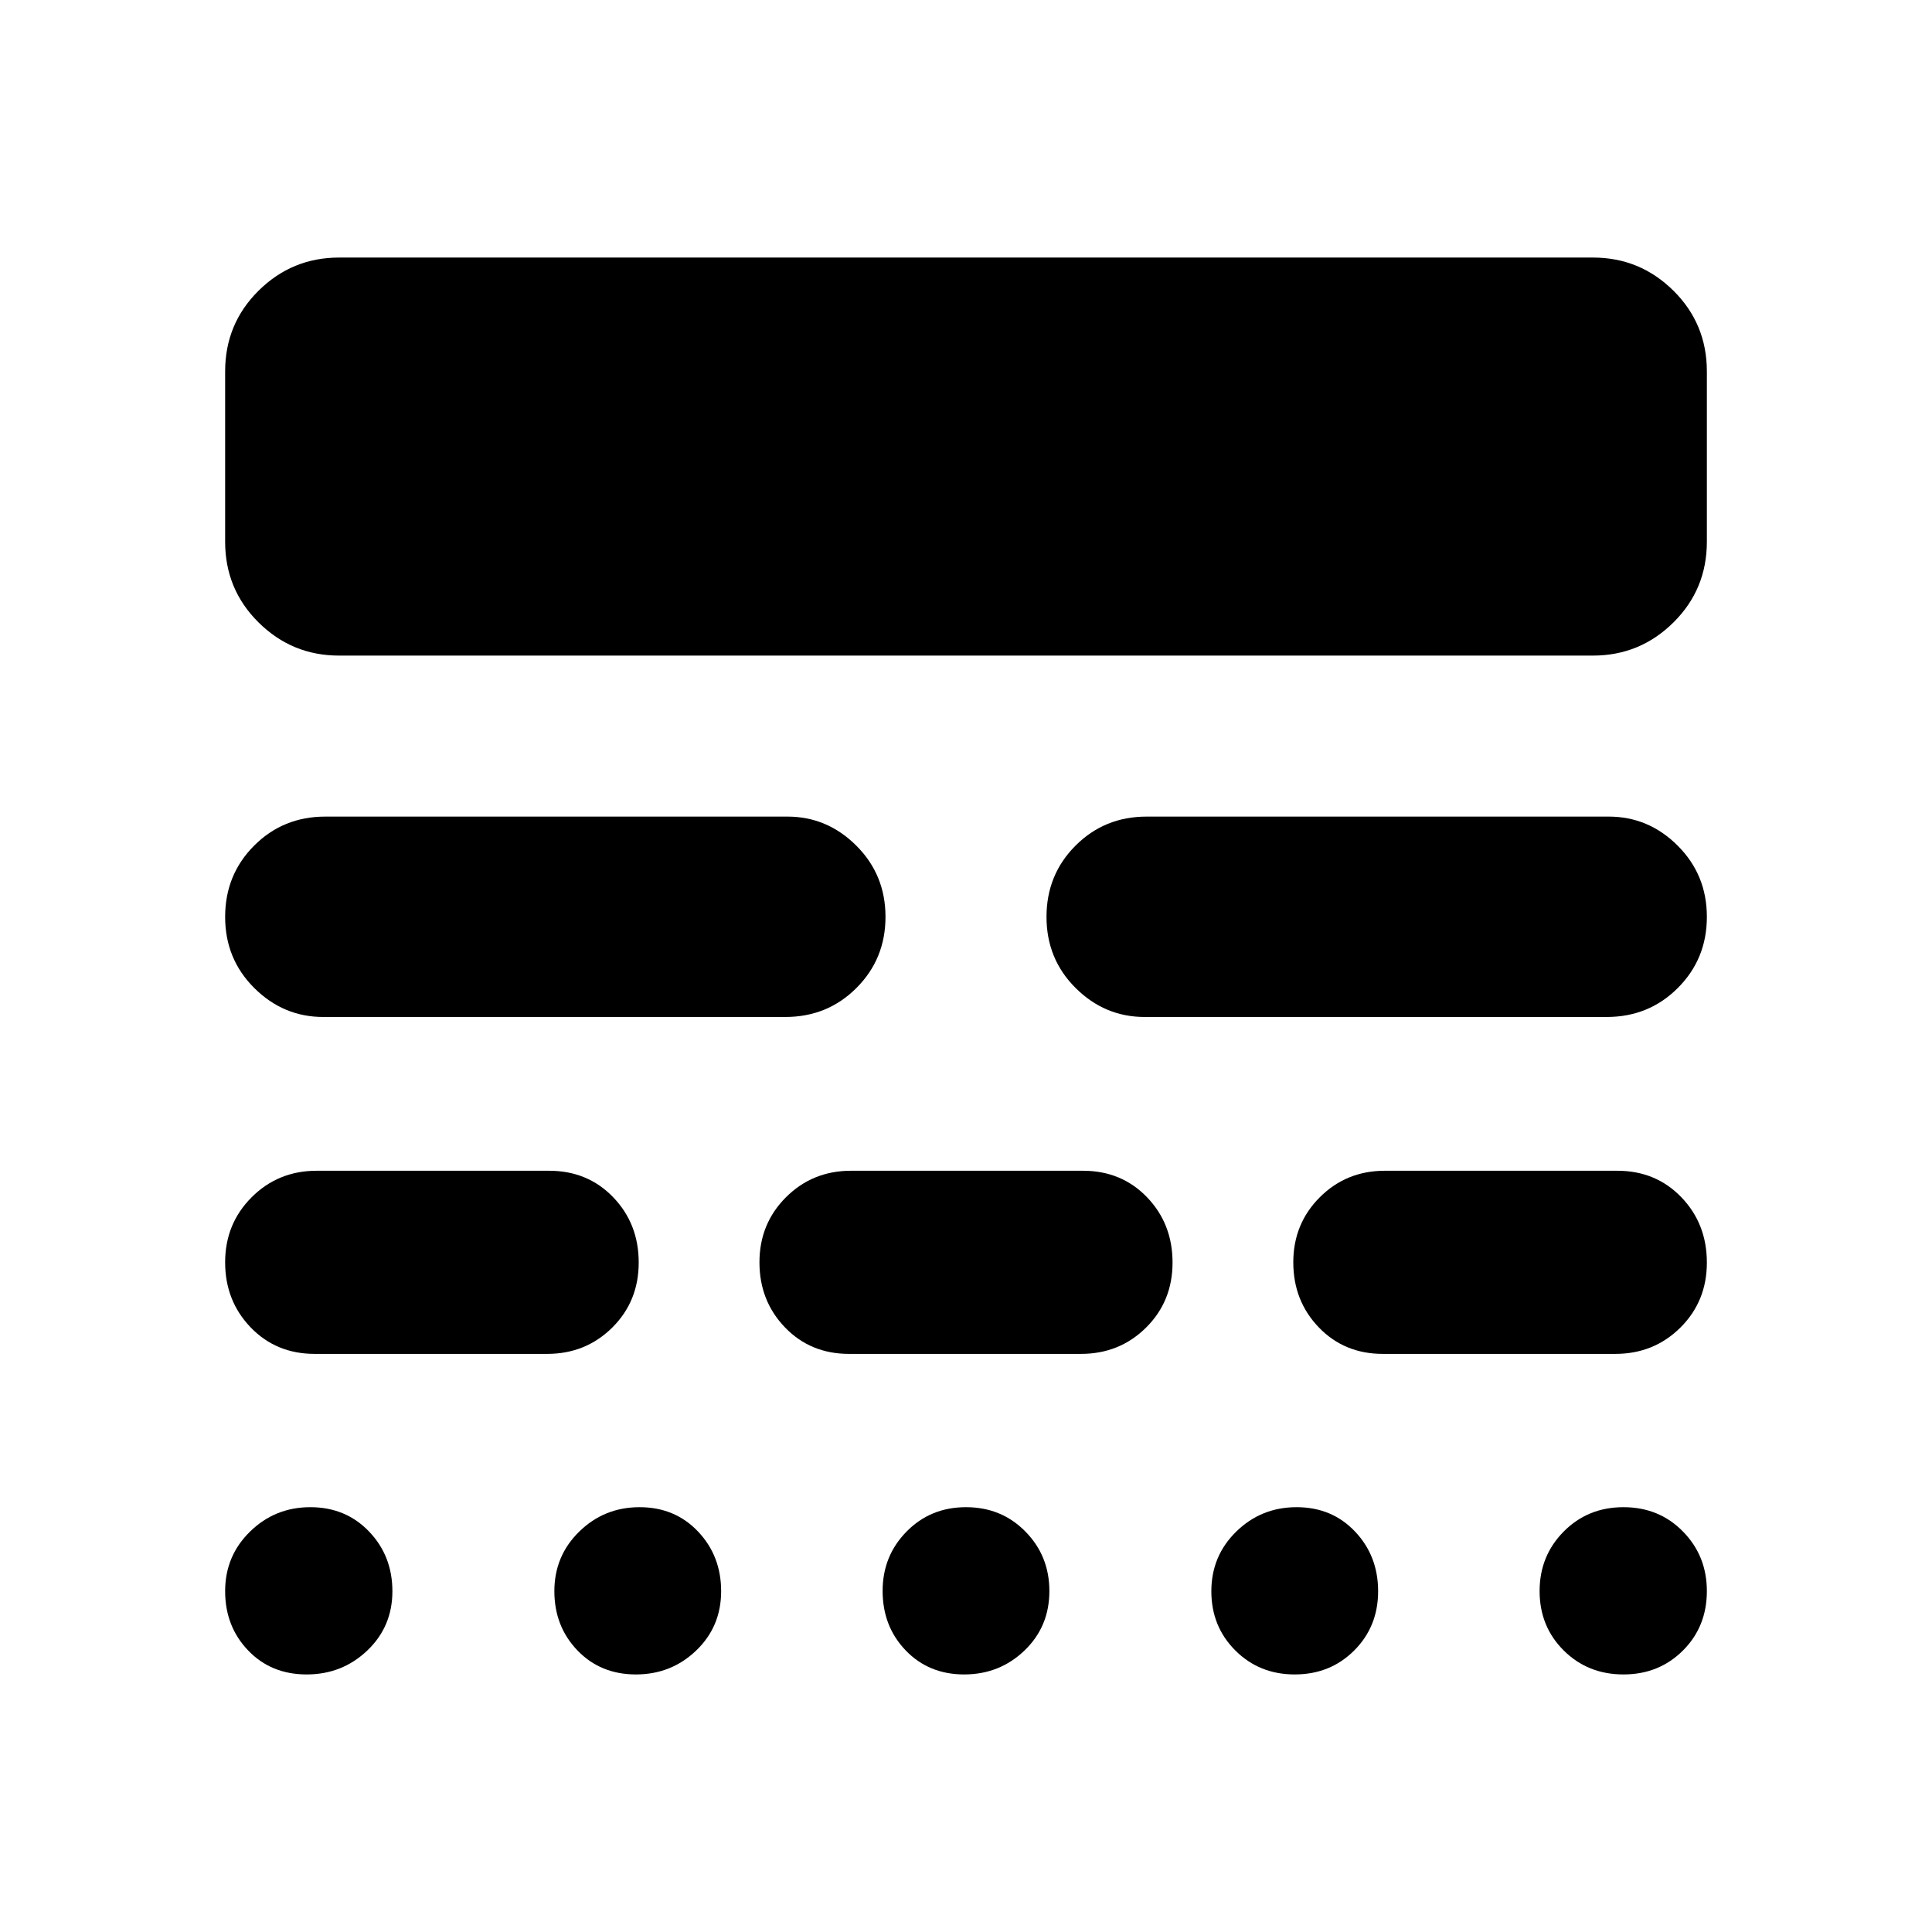 <svg xmlns="http://www.w3.org/2000/svg" height="24" viewBox="0 -960 960 960" width="24"><path d="M152.37-127.98q-17.66 0-29.08-11.93-11.42-11.94-11.42-29.46 0-17.52 12.4-29.62 12.39-12.1 29.95-12.1t29.16 12.1q11.6 12.1 11.6 29.67t-12.48 29.46q-12.48 11.88-30.13 11.88Zm163.6 0q-17.56 0-29.04-11.93-11.47-11.94-11.47-29.46 0-17.52 12.39-29.62 12.4-12.1 29.96-12.1 17.56 0 29.04 12.1t11.48 29.67q0 17.57-12.4 29.46-12.4 11.88-29.96 11.88Zm163.11 0q-17.56 0-29.04-11.93-11.47-11.94-11.47-29.58 0-17.4 11.91-29.5 11.91-12.1 29.52-12.1t29.52 12.11q11.91 12.1 11.91 29.57 0 17.71-12.39 29.57-12.4 11.86-29.96 11.86Zm164.27 0q-17.61 0-29.52-11.91-11.92-11.91-11.92-29.4 0-17.6 12.4-29.7 12.39-12.1 29.96-12.1 17.56 0 29.03 12.1 11.48 12.1 11.48 29.67t-11.91 29.46q-11.91 11.88-29.52 11.88Zm163.35 0q-17.72 0-29.7-11.91t-11.98-29.52q0-17.48 11.98-29.58 11.99-12.1 29.7-12.1t29.57 12.11q11.86 12.1 11.86 29.57 0 17.71-11.91 29.57t-29.52 11.86ZM156.37-287.26q-19.15 0-31.83-13.17-12.67-13.18-12.67-32.33t13.17-32.33q13.18-13.17 32.33-13.17h115.5q19.15 0 31.83 13.17 12.67 13.18 12.67 32.45 0 19.27-13.17 32.33-13.18 13.05-32.33 13.05h-115.5Zm265.5 0q-19.15 0-31.83-13.17-12.67-13.18-12.67-32.33t13.17-32.33q13.18-13.17 32.33-13.17h115.26q19.15 0 31.83 13.17 12.67 13.18 12.67 32.45 0 19.27-13.17 32.33-13.18 13.05-32.33 13.05H421.87Zm265.26 0q-19.15 0-31.83-13.17-12.67-13.18-12.67-32.33t13.17-32.33q13.18-13.17 32.33-13.17h115.5q19.15 0 31.83 13.17 12.67 13.18 12.67 32.45 0 19.27-13.17 32.33-13.18 13.05-32.33 13.05h-115.5ZM160.65-454.67q-19.84 0-34.31-14.4-14.47-14.39-14.47-35.34 0-20.96 14.4-35.39 14.41-14.44 35.38-14.44h229.57q19.84 0 34.31 14.47Q440-525.31 440-504.42q0 20.88-14.41 35.31-14.4 14.44-35.37 14.44H160.65Zm408.13 0q-19.84 0-34.31-14.4Q520-483.46 520-504.41q0-20.96 14.41-35.39 14.4-14.44 35.37-14.44h229.57q19.84 0 34.31 14.47 14.47 14.46 14.47 35.35 0 20.88-14.4 35.31-14.41 14.44-35.38 14.44H568.78ZM168.46-634.24q-23.34 0-39.97-16.46-16.62-16.45-16.62-40.13v-84.61q0-23.67 16.62-40.13 16.63-16.45 39.97-16.45h623.08q23.34 0 39.97 16.45 16.62 16.46 16.62 40.13v84.61q0 23.68-16.62 40.13-16.63 16.46-39.97 16.46H168.46Z"/></svg>